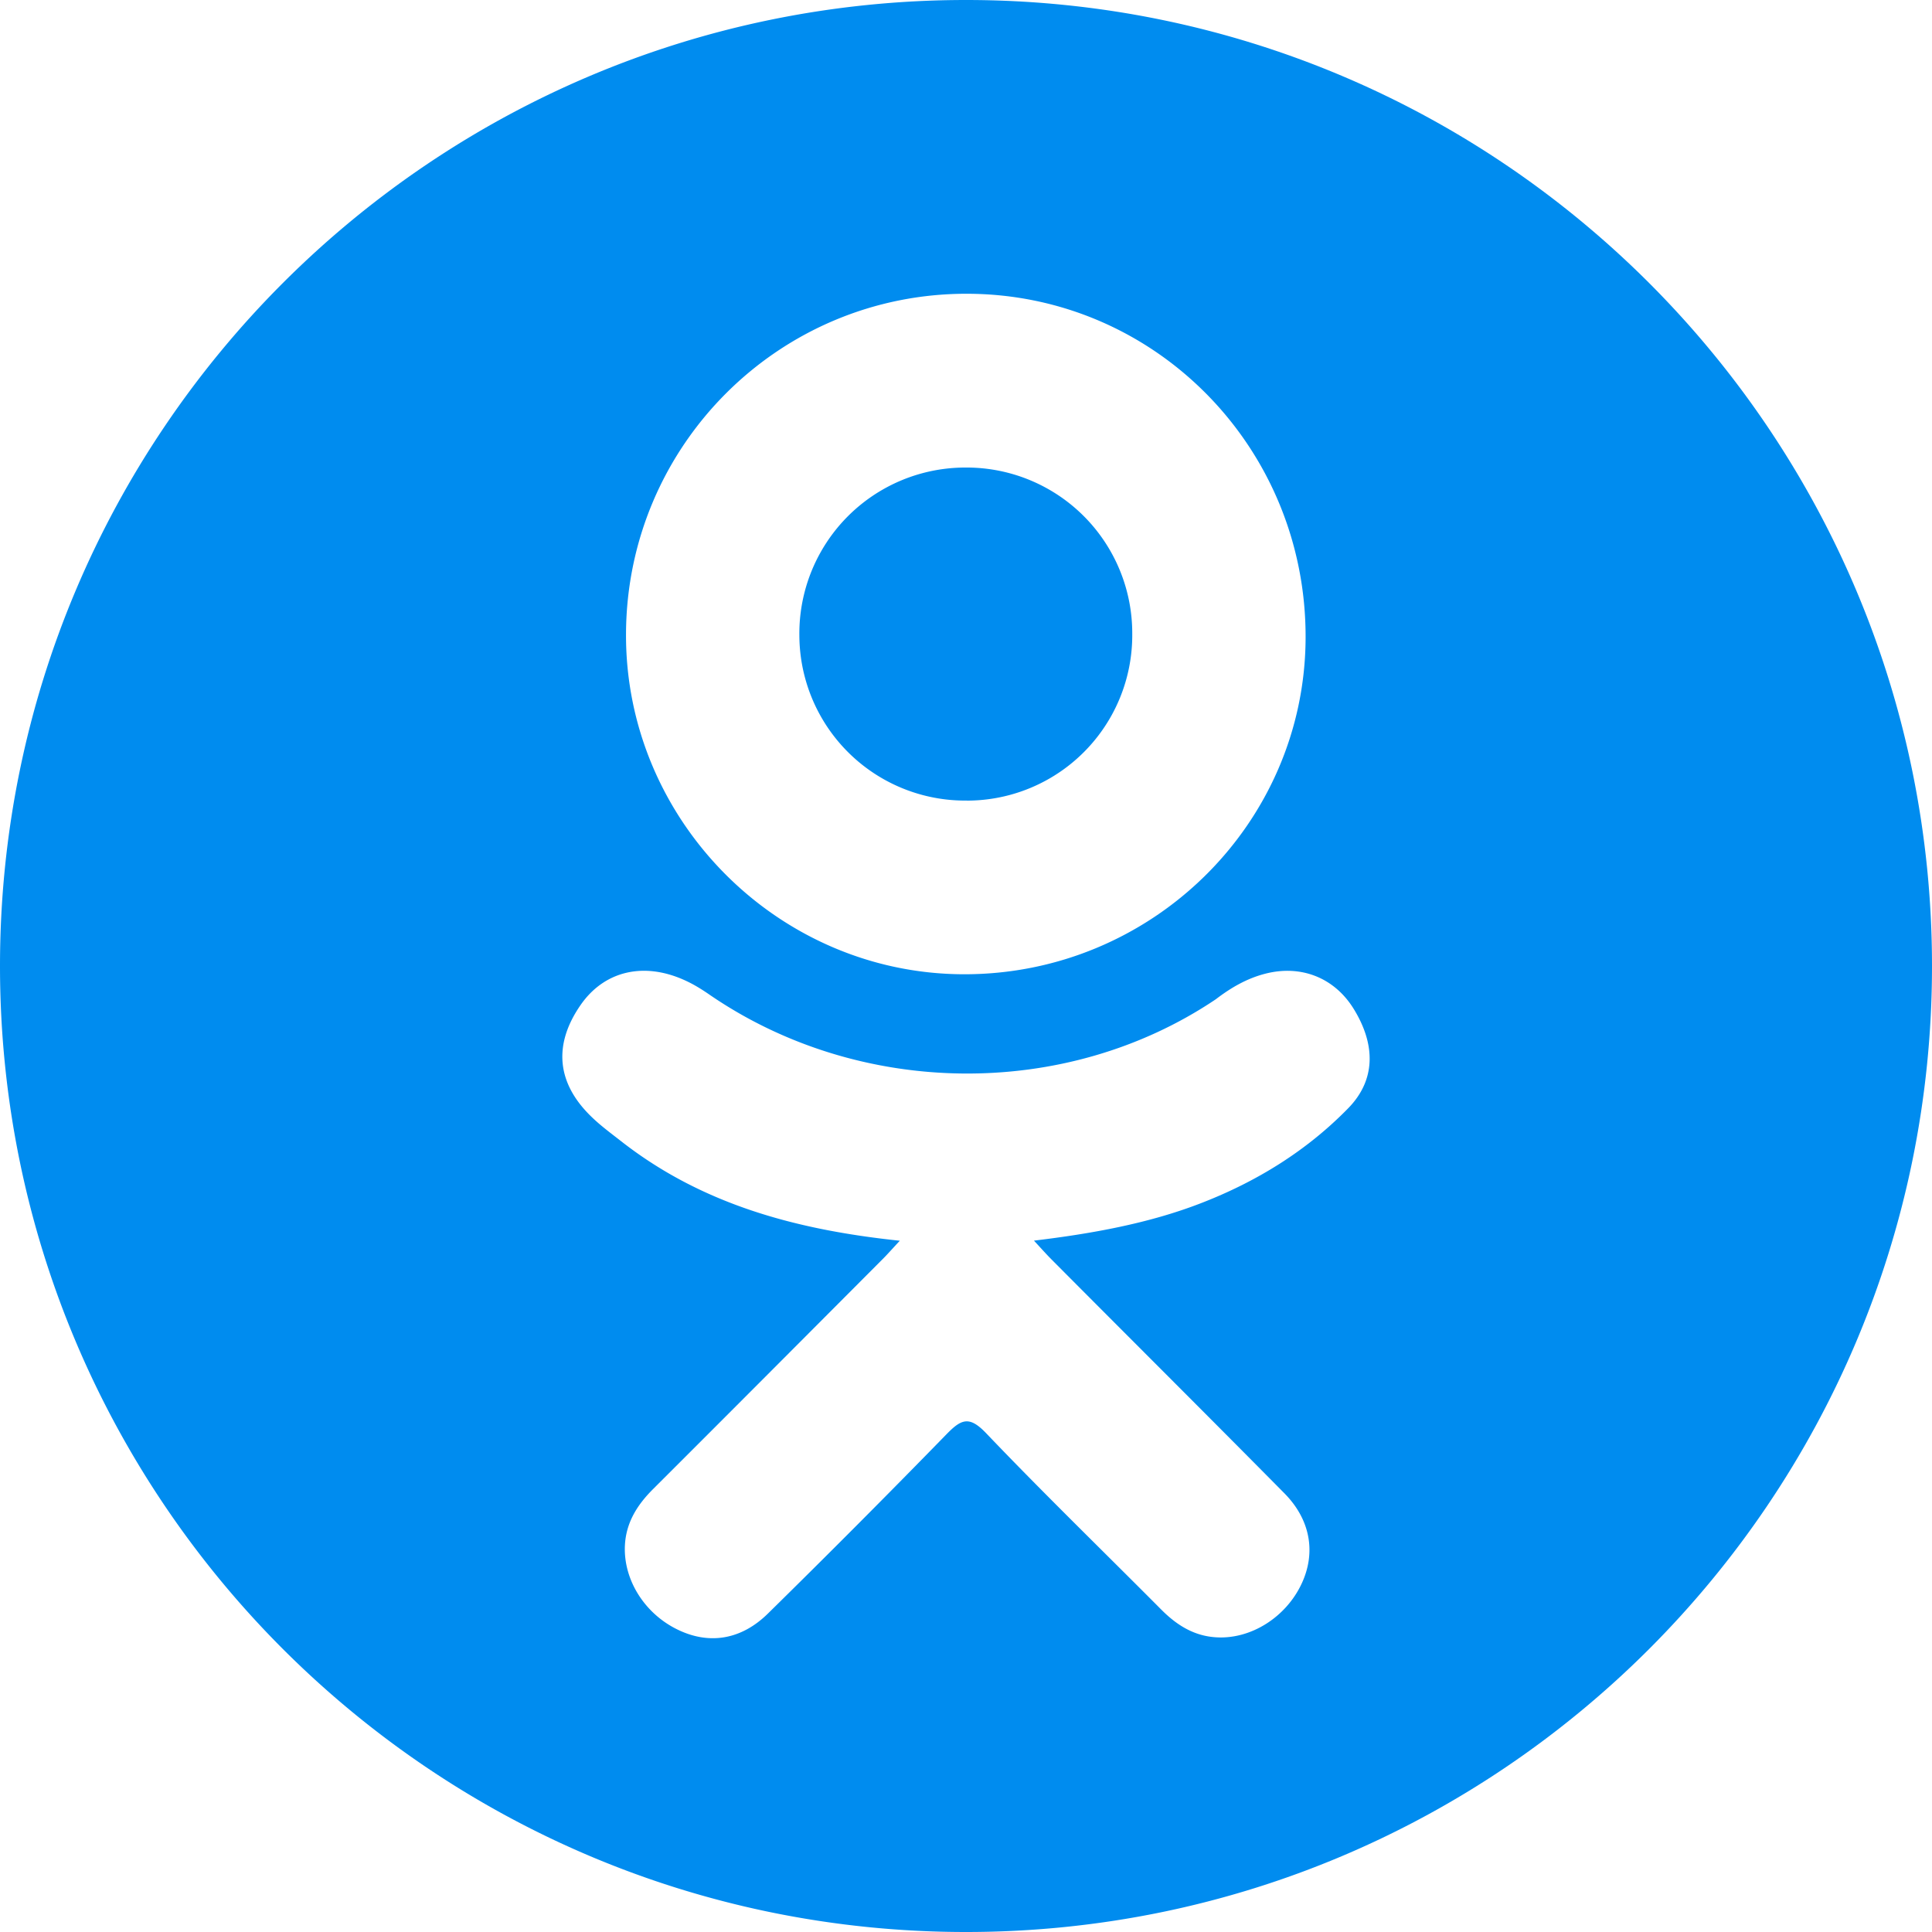 <svg width="40" height="40" fill="none" xmlns="http://www.w3.org/2000/svg"><path d="M20.018 16.576a3.424 3.424 0 003.424-3.455A3.43 3.43 0 0020 9.68a3.437 3.437 0 00-3.45 3.482 3.432 3.432 0 003.468 3.413z" fill="#008CEF"/><path d="M20 0C8.954 0 0 8.955 0 20s8.954 20 20 20 20-8.955 20-20S31.046 0 20 0zm.029 6.082c3.895.01 7.022 3.197 7.002 7.136-.02 3.848-3.197 6.966-7.087 6.953-3.85-.013-7.006-3.204-6.983-7.06.021-3.898 3.18-7.04 7.068-7.029zm7.89 16.857c-.861.884-1.898 1.524-3.05 1.97-1.088.423-2.281.635-3.462.777.179.194.263.289.374.4 1.602 1.611 3.213 3.214 4.81 4.83.544.55.657 1.233.358 1.872-.327.7-1.06 1.16-1.78 1.11-.457-.03-.812-.257-1.128-.575-1.21-1.217-2.442-2.412-3.626-3.652-.346-.361-.511-.292-.816.021a241.4 241.4 0 01-3.697 3.712c-.558.551-1.223.651-1.871.336-.689-.333-1.127-1.037-1.093-1.744.024-.477.258-.843.587-1.17 1.586-1.583 3.168-3.171 4.75-4.758.105-.105.202-.217.355-.38-2.158-.226-4.104-.757-5.77-2.06-.207-.162-.42-.318-.608-.5-.73-.7-.803-1.502-.226-2.328.494-.707 1.322-.896 2.183-.49.167.078.326.177.478.282 3.104 2.133 7.37 2.192 10.486.096.308-.236.639-.43 1.021-.528.743-.192 1.437.082 1.836.733.456.743.45 1.468-.111 2.046z" fill="#008CEF"/></svg>
